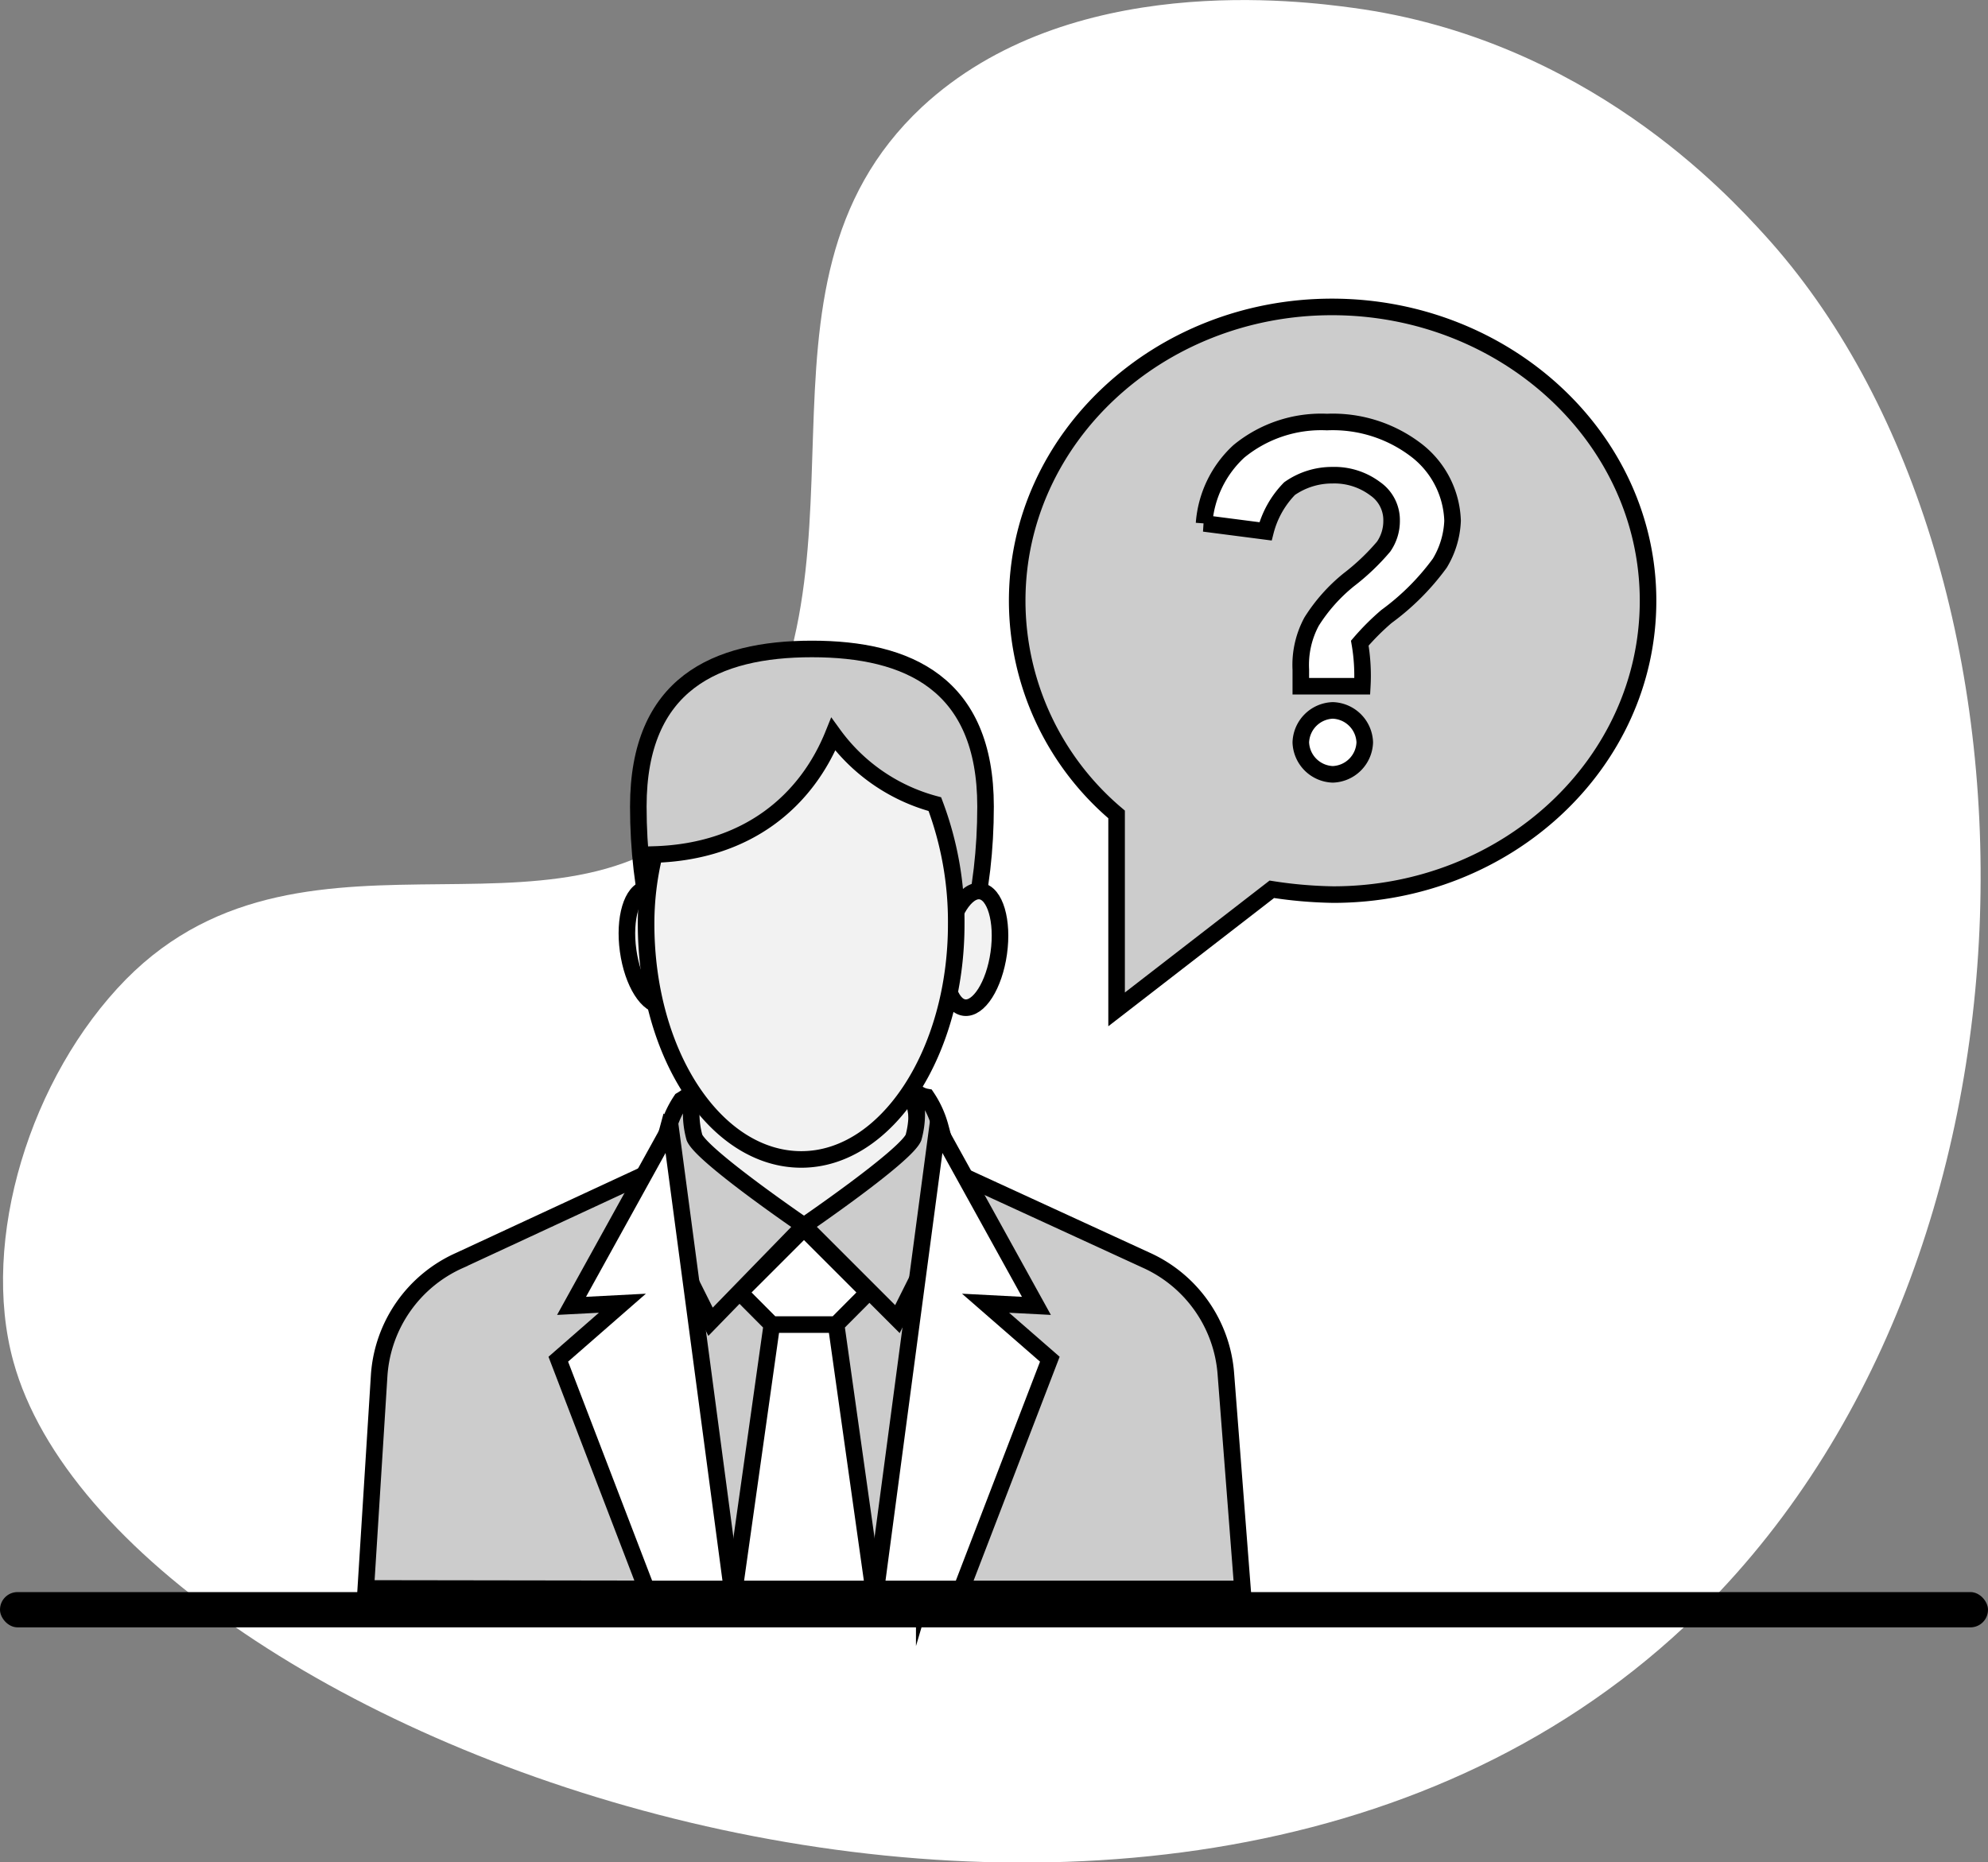 <svg xmlns="http://www.w3.org/2000/svg" viewBox="0 0 120 112.43"><rect x="0" y="0" width="120" height="112.43" fill="#808080" stroke="none"/><defs><style>.cls-4{fill:#fff}.cls-2{fill:#ccc}.cls-2,.cls-3,.cls-4{stroke:#000;stroke-miterlimit:10}.cls-3{fill:#f2f2f2}</style></defs><g id="Layer_2" data-name="Layer 2"><g id="junior_copy" data-name="junior copy"><path d="M106.5 14.17C104.28 11.74 95.73 2.36 81.64.47c-3-.4-17.09-2.29-26 6-11.74 11-1.81 28.07-11.87 41.16-8.65 11.25-25.08.26-36.17 11.5C1.84 65-1.22 74.85.81 82.21c6.34 23 68.94 45.86 100.87 16 23.25-21.79 22.7-64.43 4.82-84.04z" fill="#fff"/><rect y="96.12" width="120" height="2.13" rx="1.06" ry="1.06" id="Layer_1_copy_8" data-name="Layer 1 copy 8"/><g id="Layer_127" data-name="Layer 127"><path class="cls-2" d="M59.49 48.69c0 10.48-4.68 17.74-10.48 17.74s-10.48-7.26-10.48-17.74c0-7.42 4.68-9.51 10.48-9.51s10.48 2.09 10.48 9.51z"/><path class="cls-3" d="M42.08 59.81l-.16 6s-1.29 6.13.65 10.16c7.09-1.48 14.67-2.45 12.43-10.19v-6z"/><path class="cls-2" d="M55.79 95.93l6.45-21.77H46.11l-7.58-2.09.32 23.86h16.94z"/><path class="cls-4" d="M52.72 95.93l-2.25-15.96h-3.88l-2.25 15.96h8.38zM50.47 79.97l1.93-1.94-3.87-3.87-3.87 3.87 1.93 1.94h3.88z"/><path class="cls-2" d="M41.92 65.78a5.42 5.42 0 0 0 0 2.9c.48 1.13 6.61 5.32 6.61 5.32l-5.64 5.8-3.71-7.42 1.13-4.19a6 6 0 0 1 .81-1.77 3.52 3.52 0 0 0 .8-.64zM42.4 95.93L38.69 79l.16-8.06-11.12 5.16a8.2 8.2 0 0 0-4.84 6.9l-.81 12.9z"/><path class="cls-4" d="M39.02 95.93h5.16l-3.71-27.89-5.97 10.8 3.07-.16-3.87 3.38 5.32 13.87z"/><path class="cls-2" d="M55.14 65.78a5.42 5.42 0 0 1 0 2.9c-.48 1.13-6.61 5.32-6.61 5.32l5.64 5.64 3.71-7.42L56.75 68a6 6 0 0 0-.81-1.77 1.37 1.37 0 0 1-.8-.45z"/><path class="cls-2" d="M75 95.93L74 83a8.2 8.2 0 0 0-4.84-6.93L58 70.94l.2 8.06-3.54 16.93z"/><path class="cls-4" d="M52.88 95.93h5.16l5.33-13.87-3.88-3.38 3.07.16-5.97-10.8-3.71 27.89z"/><ellipse class="cls-3" cx="39.51" cy="57.17" rx="1.61" ry="3.55" transform="rotate(-7.85 39.494 57.183)"/><ellipse class="cls-3" cx="58.53" cy="57.08" rx="3.55" ry="1.61" transform="rotate(-82 58.748 57.104)"/><path class="cls-3" d="M50.3 44.33c-1.61 4-5.16 7.09-10.8 7.26a17.58 17.58 0 0 0-.5 4.19C39 63.68 43.21 70 48.37 70s9.35-6.45 9.35-14.19a20.09 20.09 0 0 0-1.29-7.26 11.11 11.11 0 0 1-6.13-4.22z"/><path class="cls-2" d="M99.48 36.27c0 9.84-8.55 17.74-19 17.74a26.48 26.48 0 0 1-3.71-.32l-9.37 7.25V49.17a16.9 16.9 0 0 1-6-12.9c0-9.84 8.55-17.74 19-17.74s19.08 7.9 19.08 17.74z"/><path class="cls-4" d="M82.23 41.43h-3.71v-1a5.52 5.52 0 0 1 .65-2.9A10.26 10.26 0 0 1 81.42 35a13.57 13.57 0 0 0 2.1-2 2.72 2.72 0 0 0 .48-1.57 2.3 2.3 0 0 0-1-1.93 4.1 4.1 0 0 0-2.58-.81 4.46 4.46 0 0 0-2.58.81 5.71 5.71 0 0 0-1.45 2.58l-3.71-.48a6.57 6.57 0 0 1 2.1-4.35 7.83 7.83 0 0 1 5.32-1.77 8.28 8.28 0 0 1 5.48 1.77 5.6 5.6 0 0 1 2.1 4.19 5.35 5.35 0 0 1-.77 2.56 14.76 14.76 0 0 1-3.22 3.22 14.7 14.7 0 0 0-1.61 1.61 11.48 11.48 0 0 1 .15 2.6zm-3.71 3.39a2 2 0 0 1 1.93-1.93 2 2 0 0 1 1.93 1.93 2 2 0 0 1-1.93 1.93 2 2 0 0 1-1.93-1.93z"/></g></g></g></svg>